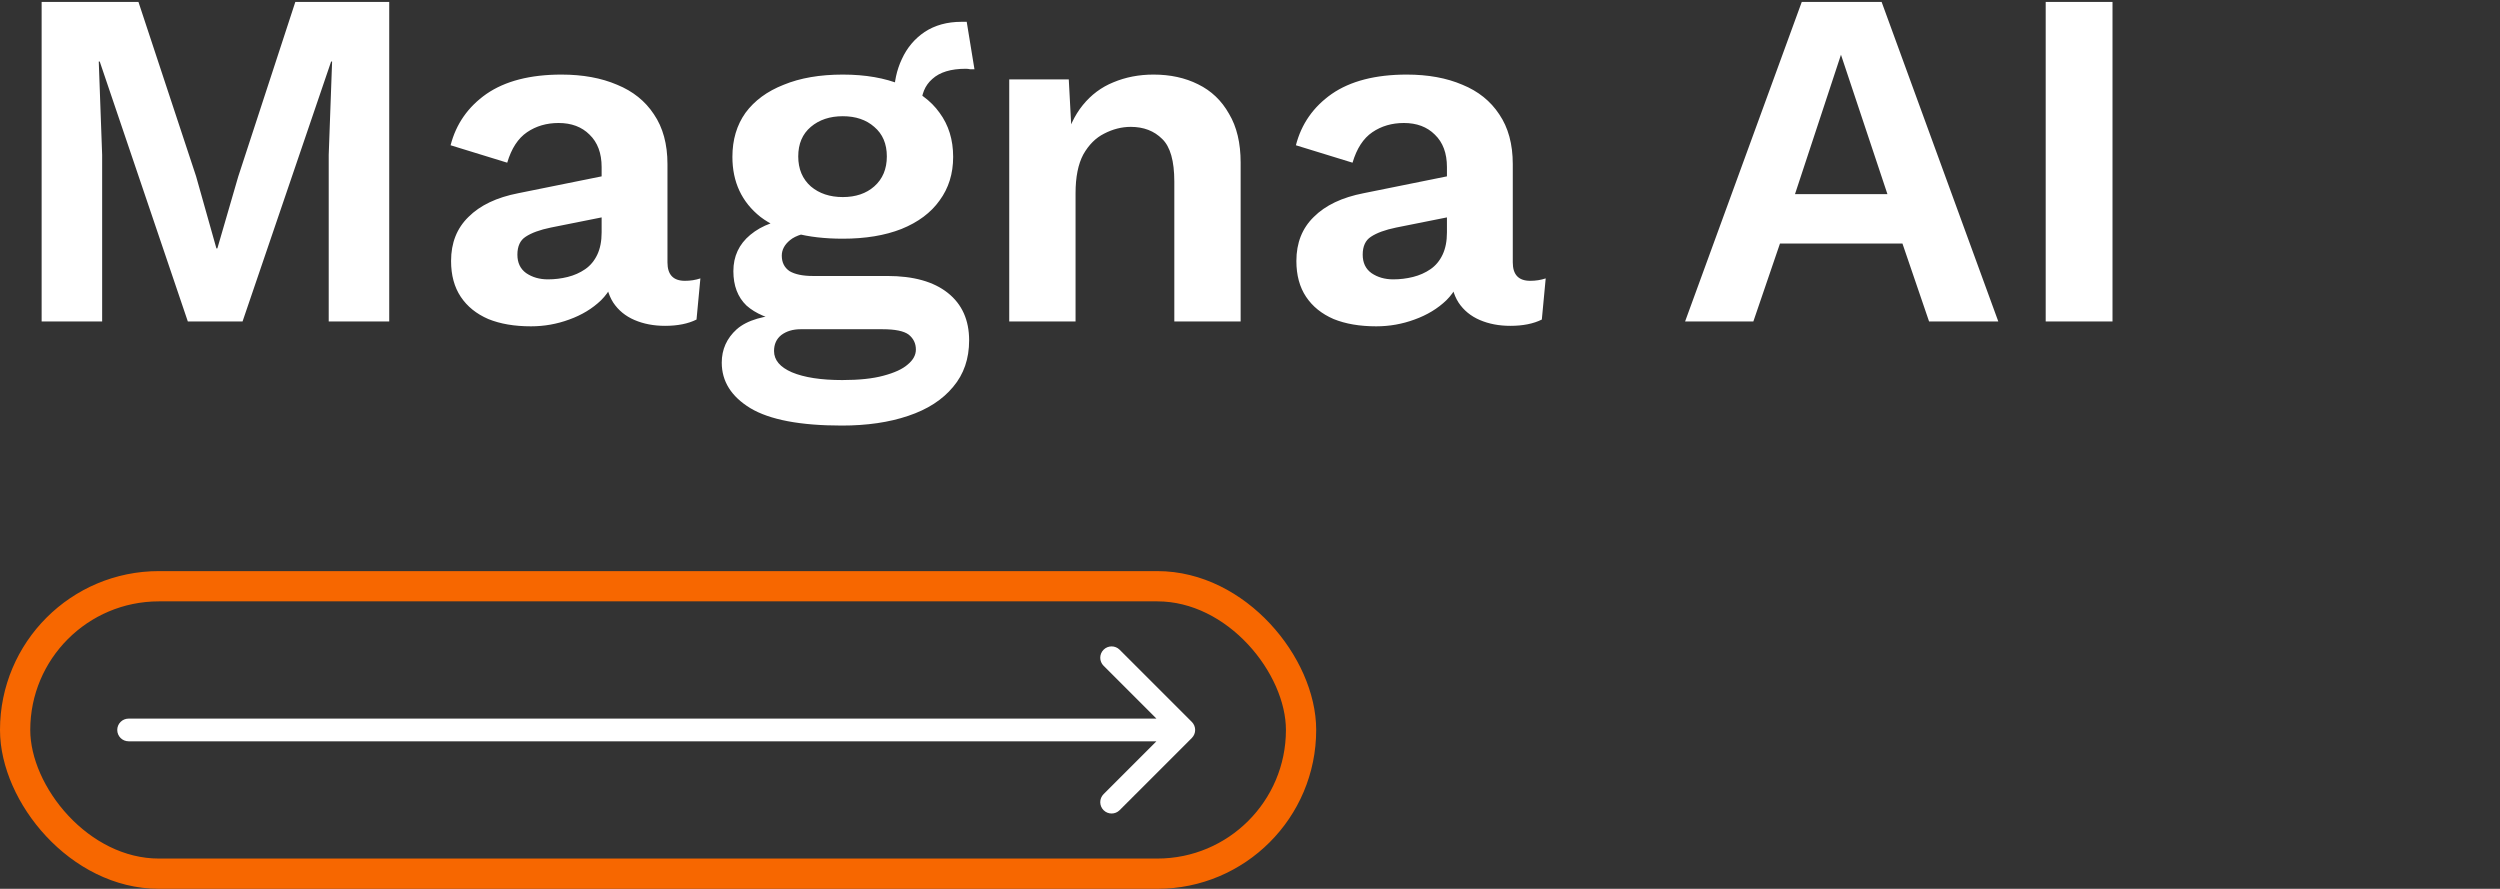 <svg width="661" height="235" viewBox="0 0 661 235" fill="none"
    xmlns="http://www.w3.org/2000/svg">
    <rect x="0" y="0" width="661" height="235" fill="#333333" stroke="none"/>
    <path d="M102.912 0.52V85H86.912V40.968L87.808 16.264H87.552L64.128 85H49.664L26.368 16.264H26.112L27.008 40.968V85H11.008V0.52H36.608L51.84 46.6L57.216 65.672H57.472L62.976 46.728L78.08 0.52H102.912ZM159.071 44.168C159.071 40.499 158.004 37.64 155.871 35.592C153.823 33.544 151.092 32.52 147.679 32.52C144.522 32.52 141.748 33.331 139.359 34.952C136.97 36.573 135.22 39.261 134.111 43.016L119.135 38.408C120.586 32.776 123.743 28.253 128.607 24.84C133.556 21.427 140.17 19.72 148.447 19.72C154.079 19.72 158.986 20.616 163.167 22.408C167.348 24.115 170.591 26.717 172.895 30.216C175.284 33.715 176.479 38.109 176.479 43.4V69.384C176.479 72.627 178.015 74.248 181.087 74.248C182.538 74.248 183.903 74.035 185.183 73.608L184.159 84.488C181.94 85.597 179.167 86.152 175.839 86.152C172.852 86.152 170.164 85.64 167.775 84.616C165.386 83.592 163.508 82.056 162.143 80.008C160.778 77.875 160.095 75.229 160.095 72.072V71.56L163.167 71.048C162.655 74.291 161.247 77.064 158.943 79.368C156.639 81.587 153.823 83.293 150.495 84.488C147.252 85.683 143.882 86.28 140.383 86.28C136.031 86.28 132.276 85.64 129.119 84.36C125.962 82.995 123.53 81.032 121.823 78.472C120.116 75.912 119.263 72.755 119.263 69C119.263 64.221 120.799 60.339 123.871 57.352C126.943 54.28 131.338 52.189 137.055 51.08L161.119 46.216L160.991 57.096L145.631 60.168C142.73 60.765 140.511 61.576 138.975 62.6C137.524 63.539 136.799 65.117 136.799 67.336C136.799 69.469 137.567 71.091 139.103 72.2C140.724 73.309 142.644 73.864 144.863 73.864C146.655 73.864 148.404 73.651 150.111 73.224C151.818 72.797 153.354 72.115 154.719 71.176C156.084 70.237 157.151 68.957 157.919 67.336C158.687 65.715 159.071 63.752 159.071 61.448V44.168ZM255.599 5.768L257.647 18.312C257.306 18.312 256.922 18.312 256.495 18.312C256.154 18.227 255.77 18.184 255.343 18.184C251.418 18.184 248.474 19.08 246.511 20.872C244.548 22.579 243.567 24.968 243.567 28.04L236.399 25.096C236.399 21.683 237.082 18.525 238.447 15.624C239.812 12.637 241.818 10.248 244.463 8.456C247.194 6.664 250.436 5.768 254.191 5.768C254.362 5.768 254.575 5.768 254.831 5.768C255.087 5.768 255.343 5.768 255.599 5.768ZM234.607 72.968C241.519 72.968 246.852 74.461 250.607 77.448C254.362 80.435 256.239 84.616 256.239 89.992C256.239 94.856 254.831 98.952 252.015 102.28C249.199 105.693 245.231 108.253 240.111 109.96C235.076 111.667 229.231 112.52 222.575 112.52C211.567 112.52 203.503 110.984 198.383 107.912C193.348 104.84 190.831 100.829 190.831 95.88C190.831 92.381 192.154 89.437 194.799 87.048C197.53 84.659 202.01 83.336 208.239 83.08L207.599 85.128C203.162 84.36 199.748 82.909 197.359 80.776C195.055 78.557 193.903 75.528 193.903 71.688C193.903 67.763 195.396 64.563 198.383 62.088C201.455 59.528 205.594 58.035 210.799 57.608L218.479 61.192H216.687C213.018 61.448 210.415 62.216 208.879 63.496C207.428 64.691 206.703 66.056 206.703 67.592C206.703 69.384 207.386 70.749 208.751 71.688C210.202 72.541 212.25 72.968 214.895 72.968H234.607ZM222.703 100.488C227.14 100.488 230.767 100.104 233.583 99.336C236.484 98.568 238.618 97.587 239.983 96.392C241.434 95.197 242.159 93.875 242.159 92.424C242.159 90.803 241.519 89.48 240.239 88.456C238.959 87.517 236.655 87.048 233.327 87.048H211.695C209.647 87.048 207.94 87.56 206.575 88.584C205.295 89.608 204.655 91.016 204.655 92.808C204.655 95.197 206.234 97.075 209.391 98.44C212.634 99.805 217.071 100.488 222.703 100.488ZM222.831 19.72C228.804 19.72 233.967 20.616 238.319 22.408C242.756 24.115 246.127 26.589 248.431 29.832C250.82 33.075 252.015 36.957 252.015 41.48C252.015 45.917 250.82 49.757 248.431 53C246.127 56.243 242.756 58.76 238.319 60.552C233.967 62.259 228.804 63.112 222.831 63.112C213.359 63.112 206.106 61.192 201.071 57.352C196.122 53.427 193.647 48.136 193.647 41.48C193.647 36.957 194.799 33.075 197.103 29.832C199.492 26.589 202.863 24.115 207.215 22.408C211.567 20.616 216.772 19.72 222.831 19.72ZM222.831 30.728C219.418 30.728 216.602 31.667 214.383 33.544C212.164 35.421 211.055 38.024 211.055 41.352C211.055 44.68 212.164 47.325 214.383 49.288C216.602 51.165 219.418 52.104 222.831 52.104C226.244 52.104 229.018 51.165 231.151 49.288C233.37 47.325 234.479 44.68 234.479 41.352C234.479 38.024 233.37 35.421 231.151 33.544C229.018 31.667 226.244 30.728 222.831 30.728ZM266.841 85V21H282.585L283.609 40.2L281.433 38.152C282.457 33.971 284.078 30.515 286.297 27.784C288.516 25.053 291.204 23.048 294.361 21.768C297.604 20.403 301.145 19.72 304.985 19.72C309.422 19.72 313.348 20.573 316.761 22.28C320.26 23.987 322.99 26.589 324.953 30.088C327.001 33.501 328.025 37.811 328.025 43.016V85H310.489V48.008C310.489 42.547 309.422 38.792 307.289 36.744C305.156 34.611 302.382 33.544 298.969 33.544C296.58 33.544 294.233 34.141 291.929 35.336C289.71 36.445 287.876 38.28 286.425 40.84C285.06 43.4 284.377 46.813 284.377 51.08V85H266.841ZM382.571 44.168C382.571 40.499 381.504 37.64 379.371 35.592C377.323 33.544 374.592 32.52 371.179 32.52C368.022 32.52 365.248 33.331 362.859 34.952C360.47 36.573 358.72 39.261 357.611 43.016L342.635 38.408C344.086 32.776 347.243 28.253 352.107 24.84C357.056 21.427 363.67 19.72 371.947 19.72C377.579 19.72 382.486 20.616 386.667 22.408C390.848 24.115 394.091 26.717 396.395 30.216C398.784 33.715 399.979 38.109 399.979 43.4V69.384C399.979 72.627 401.515 74.248 404.587 74.248C406.038 74.248 407.403 74.035 408.683 73.608L407.659 84.488C405.44 85.597 402.667 86.152 399.339 86.152C396.352 86.152 393.664 85.64 391.275 84.616C388.886 83.592 387.008 82.056 385.643 80.008C384.278 77.875 383.595 75.229 383.595 72.072V71.56L386.667 71.048C386.155 74.291 384.747 77.064 382.443 79.368C380.139 81.587 377.323 83.293 373.995 84.488C370.752 85.683 367.382 86.28 363.883 86.28C359.531 86.28 355.776 85.64 352.619 84.36C349.462 82.995 347.03 81.032 345.323 78.472C343.616 75.912 342.763 72.755 342.763 69C342.763 64.221 344.299 60.339 347.371 57.352C350.443 54.28 354.838 52.189 360.555 51.08L384.619 46.216L384.491 57.096L369.131 60.168C366.23 60.765 364.011 61.576 362.475 62.6C361.024 63.539 360.299 65.117 360.299 67.336C360.299 69.469 361.067 71.091 362.603 72.2C364.224 73.309 366.144 73.864 368.363 73.864C370.155 73.864 371.904 73.651 373.611 73.224C375.318 72.797 376.854 72.115 378.219 71.176C379.584 70.237 380.651 68.957 381.419 67.336C382.187 65.715 382.571 63.752 382.571 61.448V44.168ZM528.352 85H510.048L503.008 64.392H470.624L463.584 85H445.536L476.384 0.52H497.504L528.352 85ZM474.592 51.336H499.04L486.752 14.472L474.592 51.336ZM558.547 0.52V85H540.883V0.52H558.547Z" fill="white"/>
    <rect x="4" y="155" width="340" height="76" rx="38" stroke="#F76700" stroke-width="8"/>
    <path d="M34 190C32.343 190 31 191.343 31 193C31 194.657 32.343 196 34 196V190ZM315.121 195.121C316.293 193.95 316.293 192.05 315.121 190.879L296.029 171.787C294.858 170.615 292.958 170.615 291.787 171.787C290.615 172.958 290.615 174.858 291.787 176.029L308.757 193L291.787 209.971C290.615 211.142 290.615 213.042 291.787 214.213C292.958 215.385 294.858 215.385 296.029 214.213L315.121 195.121ZM34 196H313V190H34V196Z" fill="white"/>
</svg>
